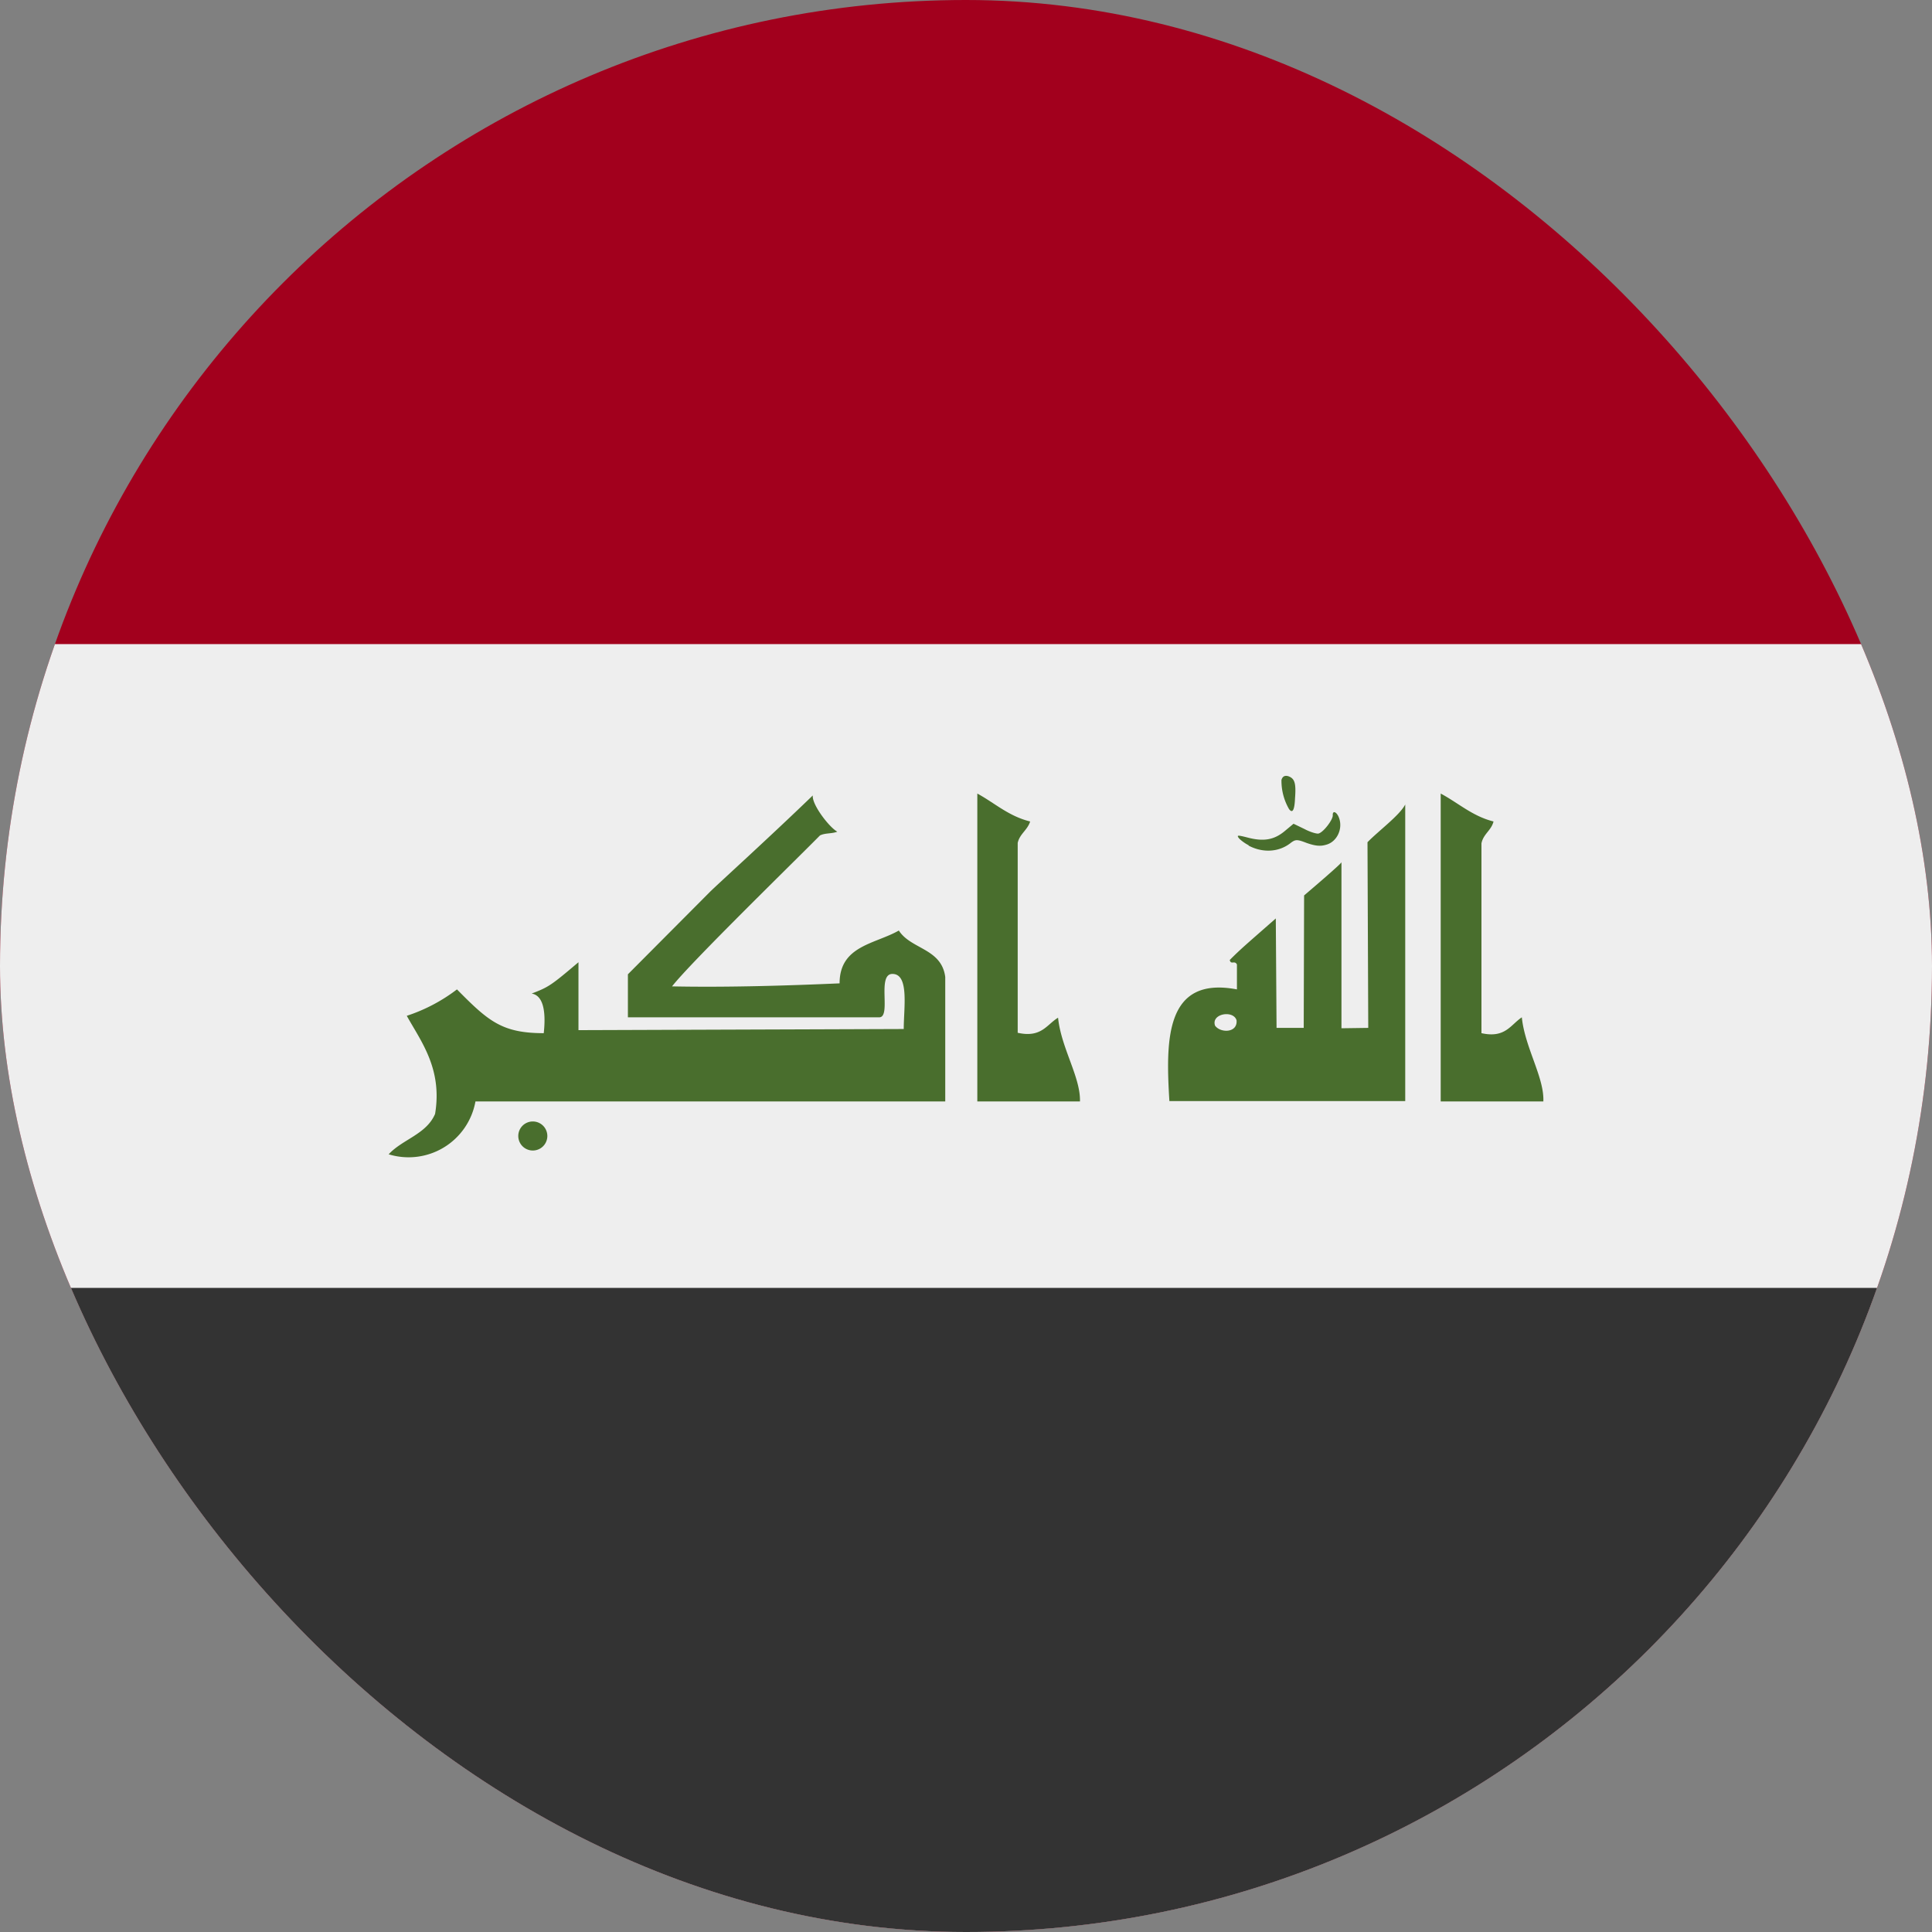 <svg xmlns="http://www.w3.org/2000/svg" width="512" height="512" fill="none"><rect width="100%" height="100%" fill="#808080" stroke="none"/><g clip-path="url(#a)"><g clip-path="url(#b)"><path fill="#a2001d" d="M0 0h512v512H0z"/><path fill="#eee" d="M0 170.7h512V512H0z"/><path fill="#333" d="M0 341.3h512V512H0z"/><path fill="#496e2d" d="M330.9 224c-1-.5-2.2-1.4-2.6-1.9-.6-.8-.3-.8 2.1-.2 4.4 1.2 7.2.7 10-1.6l2.4-2 2.9 1.4c1.5.8 3.2 1.3 3.7 1.2 1.3-.3 3.8-3.6 3.8-4.8-.1-1.4 1-1 1.6.5 1.2 3-.5 6.6-3.5 7.3-1.4.4-2.7.3-5-.5-2.6-1-3-1-4.4.1-3 2.3-7.2 2.6-11 .6m10.7-9.7a15 15 0 0 1-2-7.7q.4-1.4 1.8-1c1.7.6 2.1 1.8 1.8 5.8q-.2 4.8-1.6 2.9m-126.2-3.6c-.3 2.4 4.4 8.5 6.5 9.6-1.5.6-3.2.3-4.6 1-7.3 7.4-34.3 33.7-39.2 40 14.6.3 30.7-.2 44.4-.8 0-10 9.4-10.4 15.7-14 3.2 5 11.3 4.7 12.3 12.3v33H126a18 18 0 0 1-23 14c3.7-4 10-5.3 12.3-10.7 2-12-3.8-19.3-7.5-26a45 45 0 0 0 13.3-7c8.3 8.4 11.9 11.6 23 11.6.5-4.6.3-9.9-3.2-10.5 4.5-1.7 5.2-2.2 12.4-8.3v18l86.2-.3c0-5.6 1.5-14.6-3-14.6-4.2 0-.2 11.5-3.5 11.5h-66.6v-11.4l21.7-21.8c2-2 15.5-14.2 27.3-25.6m166.4-.5c4.7 2.5 8.4 6 14 7.4-.6 2.4-2.7 3.3-3.2 5.8v50.3c6.3 1.4 7.7-2.2 10.7-4.2.8 8 6 16 5.7 22.3h-27.2zm-36.2 27s9.9-8.4 9.9-8.8v44l7.1-.1-.2-49.2c2.9-3 8.5-7.1 10-10v78.6h-62.5c-1-16.3-1.1-33.2 17.9-29.6v-6.6c-.6-1.2-1.6.2-1.9-1.2 3-3 4-3.8 12.2-11l.2 29h7.2zM322 271.8c1.4 2 6 2 5.7-1.4-.8-2.8-6.8-1.8-5.7 1.4"/><path fill="#496e2d" d="M141.2 304.9a3.8 3.8 0 1 0 0-7.7 3.8 3.8 0 0 0 0 7.7M259 210.3c4.6 2.5 8.3 6 14 7.4-.7 2.3-2.8 3.3-3.3 5.7v50.3c6.3 1.4 7.7-2.2 10.7-4 .8 8 6 15.8 5.8 22.2H259z"/></g></g><defs><clipPath id="a"><rect width="512" height="512" fill="#eee" rx="256"/></clipPath><clipPath id="b"><path fill="#eee" d="M0 0h512v512H0z"/></clipPath></defs></svg>
